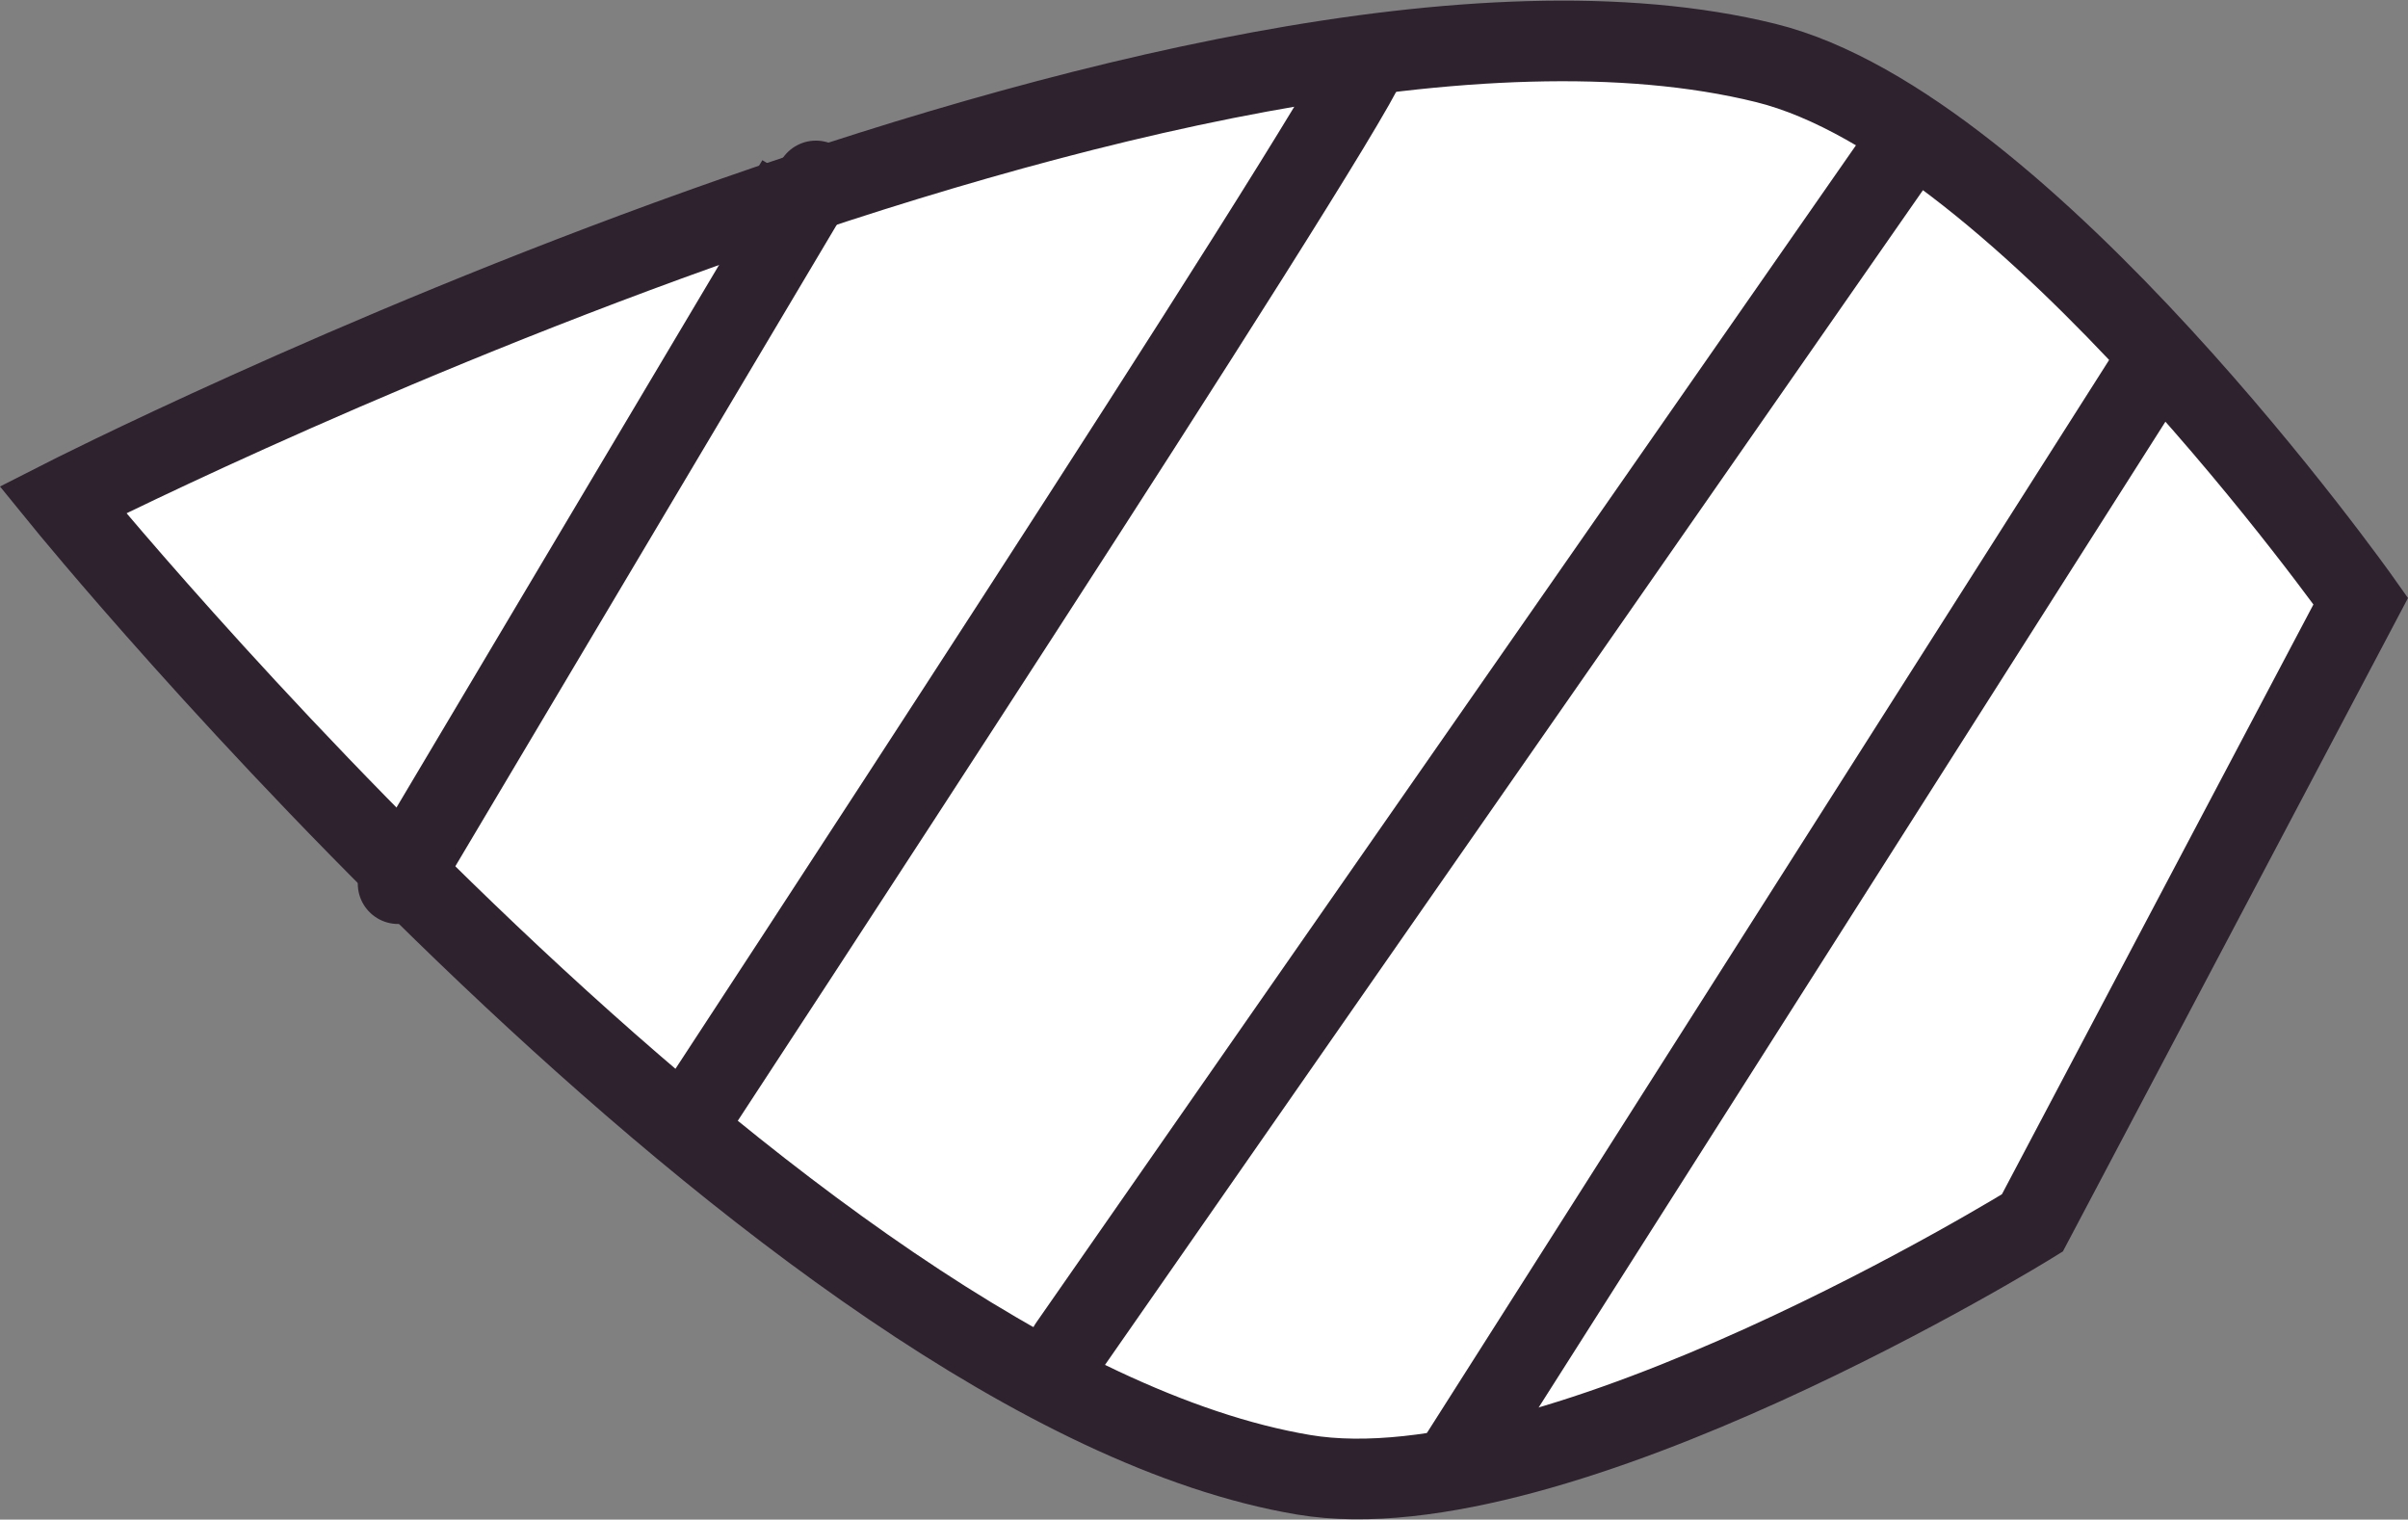 <?xml version="1.0" encoding="UTF-8" standalone="no"?>
<!-- Created with Inkscape (http://www.inkscape.org/) -->

<svg
   width="238.957"
   height="150.792"
   viewBox="0 0 238.957 150.792"
   version="1.1"
   id="svg1"
   inkscape:version="1.4 (86a8ad7, 2024-10-11)"
   xml:space="preserve"
   sodipodi:docname="hermit_shell.svg"
   xmlns:inkscape="http://www.inkscape.org/namespaces/inkscape"
   xmlns:sodipodi="http://sodipodi.sourceforge.net/DTD/sodipodi-0.dtd"
   xmlns="http://www.w3.org/2000/svg"
   xmlns:svg="http://www.w3.org/2000/svg"><rect x="0" y="0" width="238.957" height="150.792" fill="#808080" stroke="none"/><sodipodi:namedview
     id="namedview1"
     pagecolor="#353535"
     bordercolor="#000000"
     borderopacity="0.25"
     inkscape:showpageshadow="2"
     inkscape:pageopacity="0.0"
     inkscape:pagecheckerboard="0"
     inkscape:deskcolor="#2b2b2b"
     inkscape:document-units="px"
     inkscape:zoom="1.5917969"
     inkscape:cx="150.14479"
     inkscape:cy="5.3398774"
     inkscape:window-width="1920"
     inkscape:window-height="1017"
     inkscape:window-x="1912"
     inkscape:window-y="-8"
     inkscape:window-maximized="1"
     inkscape:current-layer="layer2"
     showgrid="false" /><defs
     id="defs1" /><g
     inkscape:label="Layer 1"
     inkscape:groupmode="layer"
     id="layer1"
     transform="translate(-164.937,-124.547)"
     style="display:none"><path
       style="fill:#ffffff;stroke:#2e222f;stroke-width:8;stroke-linecap:round;stroke-miterlimit:9.8"
       d="m 389.158,204.296 c 0,0 9.565,-16.422 14.899,-24.277 6.765,-9.964 10.468,-33.394 21.651,-28.924 9.322,3.726 1.595,21.282 -3.541,29.907 -6.89,11.571 -33.009,23.294 -33.009,23.294 z"
       id="path15"
       sodipodi:nodetypes="caaac" /><path
       style="fill:#ffffff;stroke:#2e222f;stroke-width:8;stroke-linecap:round;stroke-miterlimit:9.8"
       d="m 369.035,237.363 40.206,4.398 30.783,28.898 -57.168,-20.103 -29.526,-11.936 z"
       id="path18"
       sodipodi:nodetypes="cccccc" /><path
       style="fill:#ffffff;stroke:#2e222f;stroke-width:8;stroke-linecap:round;stroke-miterlimit:9.8"
       d="m 381.619,225.028 43.849,-3.033 25.398,35.517 -42.189,-21.696 -40.251,-1.992 z"
       id="path16"
       sodipodi:nodetypes="cccccc" /><path
       style="fill:#ffffff;stroke:#2e222f;stroke-width:8;stroke-linecap:round;stroke-miterlimit:9.8"
       d="m 374.395,231.31 33.61,13.193 12.25,33.924 -31.411,-25.129 -27.956,-12.25 z"
       id="path17" /><circle
       style="fill:#ffffff;stroke:#2e222f;stroke-width:8;stroke-linecap:round;stroke-miterlimit:9.8"
       id="path25"
       cx="368.372"
       cy="211.009"
       r="35.18" /><path
       style="fill:#ffffff;stroke:#2e222f;stroke-width:8;stroke-linecap:round;stroke-miterlimit:9.8"
       d="m 378.637,218.774 c 0,0 20.728,-17.665 31.811,-25.547 8.34,-5.931 18.769,-23.527 26.017,-16.302 8.149,8.123 -9.145,22.252 -18.231,29.311 -10.933,8.494 -39.596,12.538 -39.596,12.538 z"
       id="path15-8"
       sodipodi:nodetypes="caaac" /></g><g
     inkscape:groupmode="layer"
     id="layer2"
     inkscape:label="Layer 2"
     transform="translate(3.696,7.274)"><path
       style="fill:#ffffff;stroke:#2e222f;stroke-width:8;stroke-linecap:round;stroke-miterlimit:9.8"
       d="m 399.209,184.193 c 0,0 -33.288,-47.038 -59.053,-53.399 -56.459,-13.938 -168.991,43.347 -168.991,43.347 0,0 71.657,88.088 123.131,96.746 25.152,4.231 72.322,-24.989 72.322,-24.989 z"
       id="path9"
       sodipodi:nodetypes="cacacc"
       transform="translate(-168.633,-131.821)" /><path
       style="fill:#ffffff;stroke:#2e222f;stroke-width:8;stroke-linecap:round;stroke-miterlimit:9.8"
       d="m 244.019,142.501 c -0.628,1.047 -1.256,2.094 0,0 z"
       id="path20"
       transform="translate(-168.633,-131.821)" /><path
       style="fill:#ffffff;stroke:#2e222f;stroke-width:8;stroke-linecap:round;stroke-miterlimit:9.8"
       d="M 245.904,142.501 204.441,212.234"
       id="path21"
       transform="translate(-168.633,-131.821)" /><path
       style="fill:#ffffff;stroke:#2e222f;stroke-width:8;stroke-linecap:round;stroke-miterlimit:9.8"
       d="m 300.559,130.565 c -3.141,7.539 -66.591,104.285 -66.591,104.285"
       id="path22"
       transform="translate(-168.633,-131.821)" /><path
       style="fill:#ffffff;stroke:#2e222f;stroke-width:8;stroke-linecap:round;stroke-miterlimit:9.8"
       d="M 354.586,138.104 271.033,258.094"
       id="path23"
       transform="translate(-168.633,-131.821)" /><path
       style="fill:#ffffff;stroke:#2e222f;stroke-width:8;stroke-linecap:round;stroke-miterlimit:9.8"
       d="M 379.087,160.091 309.983,268.774"
       id="path24"
       transform="translate(-168.633,-131.821)" /></g><g
     inkscape:groupmode="layer"
     id="layer3"
     inkscape:label="Layer 3"
     transform="translate(3.696,7.274)"
     style="display:none"><circle
       style="fill:#ffffff;stroke:#2e222f;stroke-width:8;stroke-linecap:round;stroke-miterlimit:9.8"
       id="path19"
       cx="424.947"
       cy="158.919"
       r="13.327"
       transform="translate(-168.633,-131.821)" /><circle
       style="fill:#ffffff;stroke:#2e222f;stroke-width:8;stroke-linecap:round;stroke-miterlimit:9.8"
       id="path19-5"
       cx="434.308"
       cy="175.917"
       r="13.327"
       transform="translate(-168.633,-131.821)" /></g></svg>
